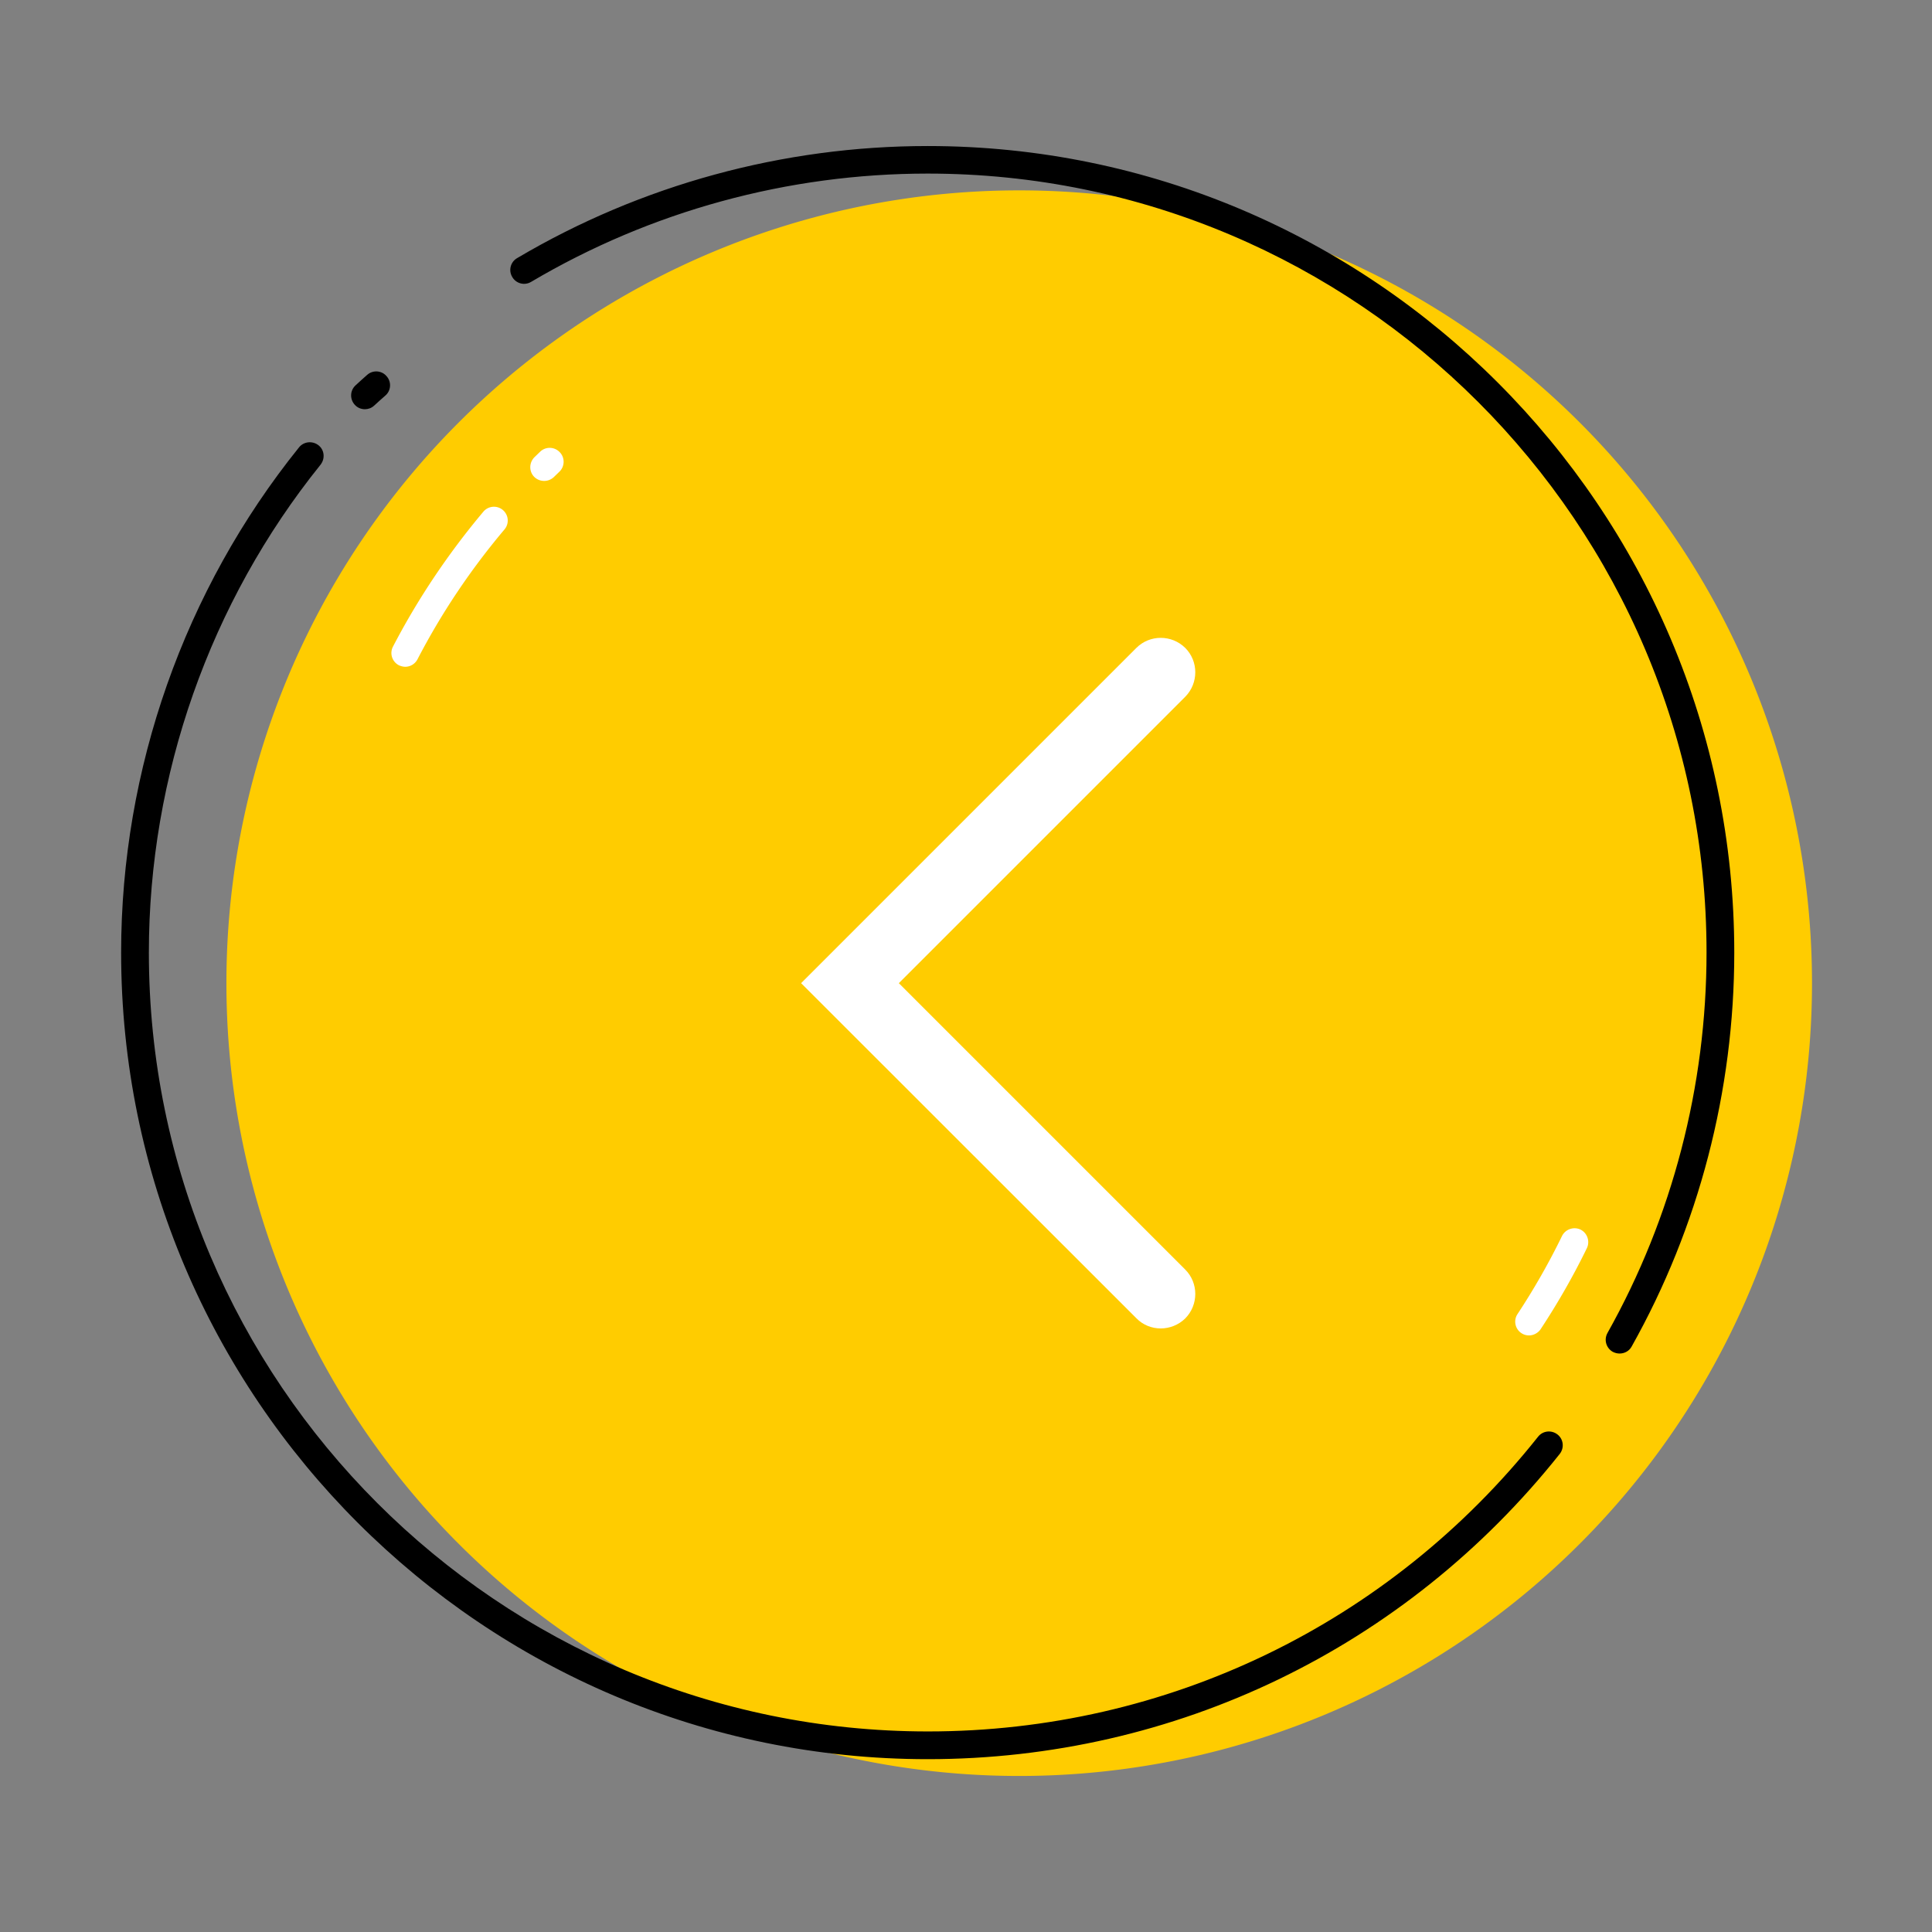 <?xml version="1.0" standalone="no"?><!DOCTYPE svg PUBLIC "-//W3C//DTD SVG 1.1//EN" "http://www.w3.org/Graphics/SVG/1.1/DTD/svg11.dtd"><svg t="1681130337966" class="icon" viewBox="0 0 1024 1024" version="1.1" xmlns="http://www.w3.org/2000/svg" p-id="3987" xmlns:xlink="http://www.w3.org/1999/xlink" width="300" height="300"><rect x="0" y="0" width="1024" height="1024" fill="#808080" stroke="none"/><path d="M540.2 521.1m-420.2 0a420.2 420.2 0 1 0 840.4 0 420.2 420.2 0 1 0-840.4 0Z" fill="#FFCC00" p-id="3988"></path><path d="M214.8 353.4c-1.1 0-2.3-0.3-3.4-0.8-3.6-1.9-5-6.3-3.1-9.9 13.2-25.4 29.4-49.5 47.9-71.5a7.3 7.3 0 0 1 10.3-0.9 7.3 7.3 0 0 1 0.9 10.3c-17.9 21.2-33.4 44.3-46.1 68.8-1.3 2.5-3.8 4-6.5 4zM810.4 707.8c-1.4 0-2.8-0.4-4-1.2-3.4-2.2-4.3-6.8-2.1-10.1 8.7-13.2 16.7-27.2 23.6-41.4 1.8-3.6 6.2-5.1 9.8-3.4 3.6 1.8 5.1 6.2 3.4 9.8-7.2 14.8-15.5 29.3-24.6 43.1-1.4 2-3.8 3.2-6.1 3.2zM288.4 254.9c-1.9 0-3.8-0.7-5.3-2.2-2.8-2.9-2.7-7.5 0.2-10.4l3-2.9c2.9-2.8 7.6-2.7 10.4 0.3 2.8 2.9 2.7 7.6-0.3 10.4l-2.9 2.8c-1.4 1.3-3.2 2-5.1 2z" fill="#FFFFFF" p-id="3989"></path><path d="M193.4 216.9c-2 0-4-0.8-5.4-2.4-2.7-3-2.5-7.6 0.5-10.3 2-1.8 4-3.7 6.1-5.5 3-2.7 7.7-2.4 10.3 0.7 2.7 3 2.4 7.7-0.7 10.3-2 1.7-3.9 3.5-5.9 5.3-1.4 1.3-3.2 1.9-4.9 1.9zM491.7 932.4C256 932.4 64.2 740.6 64.2 504.9c0-97.2 33.5-192.3 94.3-267.8 2.5-3.1 7.1-3.6 10.3-1.1 3.2 2.5 3.6 7.1 1.1 10.3-58.7 72.9-91 164.8-91 258.6 0 227.6 185.2 412.8 412.9 412.8 126.6 0 244.5-56.9 323.4-156.2 2.5-3.2 7.1-3.7 10.3-1.2 3.2 2.5 3.7 7.1 1.2 10.3-81.8 102.9-203.9 161.8-335 161.8zM858.4 717.4c-1.2 0-2.4-0.3-3.6-0.9-3.5-2-4.8-6.4-2.8-10 34.4-61.3 52.5-131 52.5-201.6C904.6 277.3 719.3 92 491.7 92c-74.1 0-146.8 19.9-210.2 57.4-3.5 2.1-8 0.9-10-2.6-2.1-3.5-0.9-8 2.6-10C339.7 98 415 77.4 491.7 77.4c235.7 0 427.5 191.8 427.5 427.5 0 73.2-18.8 145.4-54.4 208.8-1.3 2.4-3.8 3.7-6.4 3.7z" p-id="3990"></path><path d="M615.2 704.1c-4.7 0-9.4-1.8-12.9-5.4L424.6 521.1l177.7-177.7c7.1-7.1 18.7-7.1 25.9 0 7.1 7.1 7.1 18.7 0 25.9L476.4 521.1l151.8 151.8c7.1 7.1 7.1 18.7 0 25.9-3.6 3.5-8.3 5.3-13 5.3z" fill="#FFFFFF" p-id="3991"></path></svg>